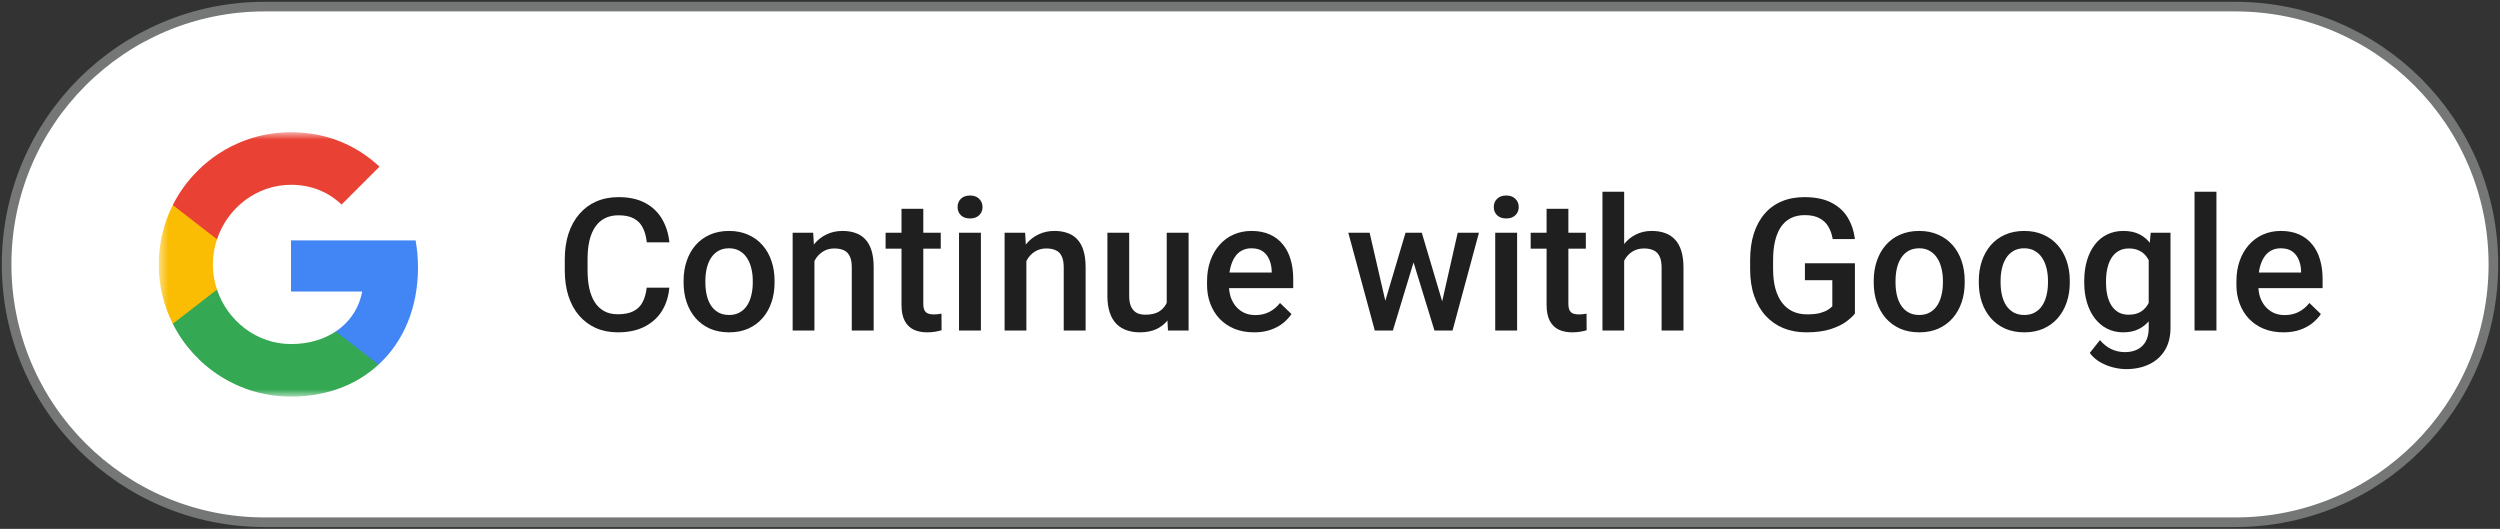 <svg width="260" height="55" viewBox="0 0 260 55" fill="none" xmlns="http://www.w3.org/2000/svg">
<rect x="0" y="0" width="260" height="55" fill="#333333" stroke="none"/>
<g clip-path="url(#clip0_2377_8385)">
<path d="M232.487 0.688H27.513C12.698 0.688 0.688 12.692 0.688 27.5C0.688 42.308 12.698 54.312 27.513 54.312H232.487C247.302 54.312 259.312 42.308 259.312 27.5C259.312 12.692 247.302 0.688 232.487 0.688Z" fill="white"/>
<mask id="mask0_2377_8385" style="mask-type:luminance" maskUnits="userSpaceOnUse" x="16" y="13" width="29" height="29">
<path d="M44.021 13.75H16.508V41.25H44.021V13.75Z" fill="white"/>
</mask>
<g mask="url(#mask0_2377_8385)">
<path d="M43.471 27.813C43.471 26.837 43.383 25.9 43.221 25H30.265V30.319H37.668C37.349 32.038 36.38 33.494 34.923 34.469V37.919H39.369C41.97 35.525 43.471 32 43.471 27.813Z" fill="#4285F4"/>
<path d="M30.265 41.25C33.979 41.25 37.093 40.019 39.369 37.919L34.923 34.469C33.691 35.294 32.115 35.781 30.265 35.781C26.681 35.781 23.649 33.362 22.567 30.113H17.971V33.675C20.235 38.169 24.887 41.25 30.265 41.25Z" fill="#34A853"/>
<path d="M22.567 30.113C22.292 29.288 22.136 28.406 22.136 27.5C22.136 26.594 22.292 25.712 22.567 24.887V21.325H17.971C17.04 23.181 16.508 25.281 16.508 27.5C16.508 29.719 17.04 31.819 17.971 33.675L22.567 30.113Z" fill="#FBBC04"/>
<path d="M30.265 19.219C32.284 19.219 34.098 19.913 35.523 21.275L39.469 17.331C37.087 15.113 33.972 13.75 30.265 13.75C24.887 13.75 20.235 16.831 17.971 21.325L22.567 24.887C23.649 21.638 26.681 19.219 30.265 19.219Z" fill="#E94235"/>
</g>
<path d="M67.257 29.92H69.608C69.533 30.816 69.282 31.615 68.856 32.316C68.429 33.012 67.831 33.56 67.059 33.961C66.288 34.362 65.351 34.563 64.248 34.563C63.401 34.563 62.64 34.413 61.962 34.112C61.285 33.805 60.706 33.372 60.223 32.815C59.74 32.251 59.37 31.571 59.113 30.775C58.862 29.979 58.737 29.089 58.737 28.105V26.968C58.737 25.985 58.865 25.095 59.123 24.299C59.386 23.503 59.762 22.823 60.251 22.259C60.74 21.689 61.326 21.253 62.01 20.953C62.699 20.652 63.473 20.502 64.332 20.502C65.423 20.502 66.345 20.702 67.097 21.103C67.849 21.504 68.432 22.059 68.846 22.767C69.266 23.475 69.523 24.286 69.617 25.201H67.266C67.204 24.612 67.066 24.108 66.853 23.688C66.646 23.268 66.338 22.948 65.931 22.729C65.523 22.503 64.991 22.391 64.332 22.391C63.793 22.391 63.323 22.491 62.922 22.692C62.52 22.892 62.185 23.187 61.916 23.575C61.646 23.964 61.442 24.443 61.304 25.013C61.173 25.577 61.107 26.223 61.107 26.949V28.105C61.107 28.795 61.166 29.422 61.285 29.985C61.411 30.543 61.599 31.023 61.85 31.424C62.107 31.825 62.433 32.135 62.828 32.354C63.223 32.574 63.696 32.683 64.248 32.683C64.919 32.683 65.461 32.577 65.874 32.364C66.295 32.151 66.611 31.84 66.824 31.433C67.044 31.019 67.188 30.515 67.257 29.92ZM71.094 29.403V29.187C71.094 28.453 71.2 27.773 71.413 27.147C71.627 26.514 71.934 25.966 72.335 25.502C72.743 25.032 73.238 24.669 73.821 24.412C74.41 24.148 75.075 24.017 75.814 24.017C76.561 24.017 77.225 24.148 77.808 24.412C78.397 24.669 78.896 25.032 79.303 25.502C79.711 25.966 80.021 26.514 80.234 27.147C80.448 27.773 80.554 28.453 80.554 29.187V29.403C80.554 30.136 80.448 30.816 80.234 31.442C80.021 32.069 79.711 32.617 79.303 33.087C78.896 33.551 78.401 33.914 77.818 34.178C77.235 34.434 76.573 34.563 75.833 34.563C75.087 34.563 74.42 34.434 73.83 34.178C73.247 33.914 72.752 33.551 72.344 33.087C71.937 32.617 71.627 32.069 71.413 31.442C71.2 30.816 71.094 30.136 71.094 29.403ZM73.36 29.187V29.403C73.36 29.86 73.407 30.293 73.501 30.7C73.595 31.107 73.743 31.464 73.943 31.771C74.144 32.078 74.401 32.32 74.714 32.495C75.028 32.67 75.401 32.758 75.833 32.758C76.253 32.758 76.617 32.67 76.924 32.495C77.238 32.32 77.495 32.078 77.695 31.771C77.896 31.464 78.043 31.107 78.137 30.7C78.238 30.293 78.288 29.86 78.288 29.403V29.187C78.288 28.735 78.238 28.309 78.137 27.908C78.043 27.501 77.893 27.141 77.686 26.827C77.485 26.514 77.228 26.27 76.915 26.094C76.608 25.912 76.241 25.822 75.814 25.822C75.388 25.822 75.018 25.912 74.705 26.094C74.398 26.27 74.144 26.514 73.943 26.827C73.743 27.141 73.595 27.501 73.501 27.908C73.407 28.309 73.36 28.735 73.36 29.187ZM84.701 26.376V34.375H82.435V24.205H84.57L84.701 26.376ZM84.297 28.914L83.563 28.905C83.57 28.184 83.67 27.523 83.864 26.921C84.065 26.32 84.341 25.803 84.692 25.37C85.049 24.938 85.475 24.606 85.971 24.374C86.466 24.136 87.018 24.017 87.626 24.017C88.115 24.017 88.557 24.086 88.952 24.224C89.353 24.355 89.695 24.571 89.977 24.872C90.265 25.173 90.485 25.564 90.635 26.047C90.785 26.523 90.861 27.109 90.861 27.805V34.375H88.585V27.795C88.585 27.307 88.513 26.921 88.369 26.639C88.231 26.351 88.027 26.147 87.758 26.028C87.494 25.903 87.165 25.84 86.77 25.84C86.381 25.84 86.034 25.922 85.726 26.085C85.419 26.248 85.159 26.47 84.946 26.752C84.739 27.034 84.579 27.36 84.466 27.73C84.353 28.099 84.297 28.494 84.297 28.914ZM97.839 24.205V25.859H92.102V24.205H97.839ZM93.757 21.714H96.024V31.565C96.024 31.878 96.067 32.119 96.155 32.288C96.249 32.451 96.378 32.561 96.541 32.617C96.704 32.674 96.895 32.702 97.114 32.702C97.271 32.702 97.422 32.693 97.566 32.674C97.71 32.655 97.826 32.636 97.914 32.617L97.923 34.347C97.735 34.403 97.516 34.453 97.265 34.497C97.02 34.541 96.738 34.563 96.419 34.563C95.898 34.563 95.438 34.472 95.036 34.29C94.635 34.102 94.322 33.798 94.096 33.379C93.87 32.959 93.757 32.401 93.757 31.706V21.714ZM102.014 24.205V34.375H99.738V24.205H102.014ZM99.588 21.535C99.588 21.191 99.701 20.906 99.926 20.68C100.158 20.448 100.478 20.332 100.885 20.332C101.287 20.332 101.603 20.448 101.835 20.68C102.067 20.906 102.183 21.191 102.183 21.535C102.183 21.874 102.067 22.156 101.835 22.381C101.603 22.607 101.287 22.72 100.885 22.72C100.478 22.72 100.158 22.607 99.926 22.381C99.701 22.156 99.588 21.874 99.588 21.535ZM106.744 26.376V34.375H104.478V24.205H106.612L106.744 26.376ZM106.34 28.914L105.606 28.905C105.612 28.184 105.713 27.523 105.907 26.921C106.108 26.32 106.384 25.803 106.735 25.37C107.092 24.938 107.518 24.606 108.014 24.374C108.509 24.136 109.061 24.017 109.669 24.017C110.158 24.017 110.6 24.086 110.995 24.224C111.396 24.355 111.738 24.571 112.02 24.872C112.308 25.173 112.527 25.564 112.678 26.047C112.828 26.523 112.904 27.109 112.904 27.805V34.375H110.628V27.795C110.628 27.307 110.556 26.921 110.412 26.639C110.274 26.351 110.07 26.147 109.8 26.028C109.537 25.903 109.208 25.84 108.813 25.84C108.424 25.84 108.076 25.922 107.769 26.085C107.462 26.248 107.202 26.47 106.989 26.752C106.782 27.034 106.622 27.36 106.509 27.73C106.396 28.099 106.34 28.494 106.34 28.914ZM121.339 31.978V24.205H123.615V34.375H121.471L121.339 31.978ZM121.659 29.863L122.42 29.845C122.42 30.527 122.345 31.157 122.195 31.734C122.044 32.304 121.812 32.802 121.499 33.228C121.185 33.648 120.784 33.977 120.295 34.215C119.806 34.447 119.22 34.563 118.537 34.563C118.041 34.563 117.587 34.491 117.173 34.347C116.759 34.203 116.402 33.98 116.101 33.679C115.806 33.379 115.578 32.987 115.415 32.505C115.252 32.022 115.17 31.446 115.17 30.775V24.205H117.436V30.794C117.436 31.164 117.48 31.474 117.568 31.724C117.656 31.969 117.775 32.166 117.925 32.316C118.076 32.467 118.251 32.574 118.452 32.636C118.653 32.699 118.866 32.73 119.091 32.73C119.737 32.73 120.245 32.605 120.615 32.354C120.991 32.097 121.258 31.753 121.414 31.32C121.577 30.888 121.659 30.402 121.659 29.863ZM130.423 34.563C129.671 34.563 128.991 34.441 128.383 34.196C127.781 33.946 127.267 33.598 126.84 33.153C126.42 32.708 126.097 32.185 125.872 31.583C125.646 30.982 125.533 30.333 125.533 29.638V29.262C125.533 28.466 125.649 27.745 125.881 27.1C126.113 26.454 126.436 25.903 126.85 25.446C127.263 24.982 127.752 24.628 128.317 24.383C128.881 24.139 129.492 24.017 130.15 24.017C130.878 24.017 131.514 24.139 132.06 24.383C132.605 24.628 133.056 24.973 133.414 25.417C133.777 25.856 134.047 26.379 134.222 26.987C134.404 27.595 134.495 28.265 134.495 28.998V29.967H126.633V28.34H132.257V28.162C132.244 27.755 132.163 27.372 132.012 27.015C131.868 26.658 131.646 26.37 131.345 26.151C131.044 25.931 130.643 25.822 130.141 25.822C129.765 25.822 129.43 25.903 129.135 26.066C128.847 26.223 128.605 26.451 128.411 26.752C128.216 27.053 128.066 27.416 127.959 27.842C127.859 28.262 127.809 28.735 127.809 29.262V29.638C127.809 30.083 127.868 30.496 127.988 30.878C128.113 31.254 128.295 31.583 128.533 31.865C128.771 32.147 129.06 32.37 129.398 32.533C129.737 32.689 130.122 32.768 130.555 32.768C131.1 32.768 131.586 32.658 132.012 32.439C132.439 32.219 132.809 31.909 133.122 31.508L134.316 32.664C134.097 32.984 133.812 33.291 133.461 33.586C133.11 33.874 132.68 34.109 132.172 34.29C131.671 34.472 131.088 34.563 130.423 34.563ZM143.824 32.119L146.175 24.205H147.624L147.227 26.573L144.859 34.375H143.56L143.824 32.119ZM142.441 24.205L144.275 32.157L144.425 34.375H142.978L140.223 24.205H142.441ZM149.823 32.063L151.601 24.205H153.811L151.064 34.375H149.617L149.823 32.063ZM147.867 24.205L150.191 32.025L150.482 34.375H149.184L146.786 26.564L146.391 24.205H147.867ZM157.779 24.205V34.375H155.503V24.205H157.779ZM155.353 21.535C155.353 21.191 155.466 20.906 155.692 20.68C155.923 20.448 156.244 20.332 156.651 20.332C157.052 20.332 157.369 20.448 157.6 20.68C157.832 20.906 157.948 21.191 157.948 21.535C157.948 21.874 157.832 22.156 157.6 22.381C157.369 22.607 157.052 22.72 156.651 22.72C156.244 22.72 155.923 22.607 155.692 22.381C155.466 22.156 155.353 21.874 155.353 21.535ZM164.927 24.205V25.859H159.19V24.205H164.927ZM160.845 21.714H163.111V31.565C163.111 31.878 163.155 32.119 163.243 32.288C163.336 32.451 163.466 32.561 163.628 32.617C163.792 32.674 163.983 32.702 164.202 32.702C164.359 32.702 164.51 32.693 164.653 32.674C164.797 32.655 164.914 32.636 165.001 32.617L165.011 34.347C164.822 34.403 164.603 34.453 164.353 34.497C164.108 34.541 163.826 34.563 163.506 34.563C162.986 34.563 162.525 34.472 162.124 34.29C161.723 34.102 161.409 33.798 161.183 33.379C160.958 32.959 160.845 32.401 160.845 31.706V21.714ZM168.913 19.938V34.375H166.656V19.938H168.913ZM168.519 28.914L167.785 28.905C167.791 28.203 167.888 27.554 168.077 26.959C168.271 26.364 168.541 25.847 168.886 25.408C169.237 24.963 169.656 24.622 170.146 24.383C170.634 24.139 171.176 24.017 171.772 24.017C172.274 24.017 172.725 24.086 173.127 24.224C173.534 24.361 173.885 24.584 174.179 24.891C174.474 25.192 174.697 25.587 174.848 26.075C175.005 26.558 175.082 27.147 175.082 27.842V34.375H172.806V27.824C172.806 27.335 172.735 26.946 172.59 26.658C172.453 26.37 172.249 26.163 171.98 26.038C171.71 25.906 171.38 25.84 170.992 25.84C170.585 25.84 170.224 25.922 169.911 26.085C169.603 26.248 169.347 26.47 169.139 26.752C168.933 27.034 168.776 27.36 168.668 27.73C168.568 28.099 168.519 28.494 168.519 28.914ZM192.912 27.382V32.608C192.718 32.865 192.414 33.147 192 33.454C191.592 33.755 191.05 34.015 190.374 34.234C189.697 34.453 188.854 34.563 187.844 34.563C186.985 34.563 186.199 34.419 185.483 34.131C184.768 33.836 184.152 33.407 183.63 32.843C183.117 32.279 182.718 31.593 182.436 30.785C182.154 29.97 182.014 29.042 182.014 28.002V27.053C182.014 26.019 182.142 25.098 182.399 24.289C182.662 23.475 183.039 22.785 183.527 22.221C184.017 21.658 184.606 21.232 185.295 20.943C185.991 20.649 186.778 20.502 187.655 20.502C188.778 20.502 189.705 20.689 190.44 21.065C191.178 21.435 191.749 21.949 192.151 22.607C192.551 23.265 192.806 24.017 192.912 24.863H190.599C190.524 24.387 190.376 23.96 190.156 23.584C189.944 23.209 189.636 22.914 189.236 22.701C188.84 22.482 188.327 22.372 187.693 22.372C187.148 22.372 186.668 22.475 186.255 22.682C185.841 22.889 185.496 23.193 185.22 23.594C184.951 23.995 184.747 24.484 184.608 25.06C184.471 25.637 184.402 26.295 184.402 27.034V28.002C184.402 28.754 184.48 29.422 184.637 30.004C184.799 30.587 185.032 31.079 185.333 31.48C185.64 31.881 186.013 32.185 186.452 32.392C186.89 32.592 187.386 32.693 187.937 32.693C188.477 32.693 188.918 32.649 189.264 32.561C189.609 32.467 189.881 32.357 190.082 32.232C190.288 32.1 190.448 31.975 190.561 31.856V29.14H187.712V27.382H192.912ZM194.868 29.403V29.187C194.868 28.453 194.975 27.773 195.188 27.147C195.402 26.514 195.708 25.966 196.11 25.502C196.517 25.032 197.013 24.669 197.596 24.412C198.185 24.148 198.849 24.017 199.589 24.017C200.335 24.017 200.999 24.148 201.583 24.412C202.173 24.669 202.671 25.032 203.078 25.502C203.485 25.966 203.796 26.514 204.009 27.147C204.222 27.773 204.328 28.453 204.328 29.187V29.403C204.328 30.136 204.222 30.816 204.009 31.442C203.796 32.069 203.485 32.617 203.078 33.087C202.671 33.551 202.175 33.914 201.592 34.178C201.009 34.434 200.347 34.563 199.608 34.563C198.861 34.563 198.194 34.434 197.606 34.178C197.022 33.914 196.527 33.551 196.118 33.087C195.711 32.617 195.402 32.069 195.188 31.442C194.975 30.816 194.868 30.136 194.868 29.403ZM197.135 29.187V29.403C197.135 29.86 197.182 30.293 197.275 30.7C197.37 31.107 197.517 31.464 197.718 31.771C197.918 32.078 198.175 32.32 198.489 32.495C198.802 32.67 199.175 32.758 199.608 32.758C200.028 32.758 200.391 32.67 200.699 32.495C201.012 32.32 201.269 32.078 201.47 31.771C201.671 31.464 201.818 31.107 201.911 30.7C202.012 30.293 202.063 29.86 202.063 29.403V29.187C202.063 28.735 202.012 28.309 201.911 27.908C201.818 27.501 201.668 27.141 201.46 26.827C201.259 26.514 201.003 26.27 200.69 26.094C200.382 25.912 200.016 25.822 199.589 25.822C199.163 25.822 198.793 25.912 198.479 26.094C198.172 26.27 197.918 26.514 197.718 26.827C197.517 27.141 197.37 27.501 197.275 27.908C197.182 28.309 197.135 28.735 197.135 29.187ZM205.796 29.403V29.187C205.796 28.453 205.902 27.773 206.115 27.147C206.329 26.514 206.635 25.966 207.037 25.502C207.444 25.032 207.939 24.669 208.523 24.412C209.112 24.148 209.777 24.017 210.516 24.017C211.263 24.017 211.928 24.148 212.511 24.412C213.1 24.669 213.598 25.032 214.005 25.502C214.413 25.966 214.723 26.514 214.936 27.147C215.149 27.773 215.257 28.453 215.257 29.187V29.403C215.257 30.136 215.149 30.816 214.936 31.442C214.723 32.069 214.413 32.617 214.005 33.087C213.598 33.551 213.102 33.914 212.519 34.178C211.937 34.434 211.275 34.563 210.535 34.563C209.79 34.563 209.121 34.434 208.532 34.178C207.949 33.914 207.454 33.551 207.047 33.087C206.639 32.617 206.329 32.069 206.115 31.442C205.902 30.816 205.796 30.136 205.796 29.403ZM208.062 29.187V29.403C208.062 29.86 208.109 30.293 208.204 30.7C208.297 31.107 208.444 31.464 208.645 31.771C208.846 32.078 209.103 32.32 209.416 32.495C209.729 32.67 210.103 32.758 210.535 32.758C210.955 32.758 211.319 32.67 211.626 32.495C211.94 32.32 212.197 32.078 212.397 31.771C212.597 31.464 212.745 31.107 212.84 30.7C212.94 30.293 212.99 29.86 212.99 29.403V29.187C212.99 28.735 212.94 28.309 212.84 27.908C212.745 27.501 212.595 27.141 212.388 26.827C212.188 26.514 211.93 26.27 211.617 26.094C211.31 25.912 210.943 25.822 210.516 25.822C210.09 25.822 209.721 25.912 209.407 26.094C209.099 26.27 208.846 26.514 208.645 26.827C208.444 27.141 208.297 27.501 208.204 27.908C208.109 28.309 208.062 28.735 208.062 29.187ZM223.673 24.205H225.732V34.093C225.732 35.008 225.538 35.785 225.149 36.424C224.76 37.063 224.218 37.549 223.522 37.881C222.827 38.219 222.021 38.389 221.106 38.389C220.717 38.389 220.285 38.332 219.807 38.219C219.337 38.107 218.88 37.925 218.434 37.674C217.996 37.43 217.63 37.107 217.334 36.706L218.397 35.371C218.76 35.804 219.162 36.12 219.601 36.321C220.04 36.521 220.501 36.621 220.984 36.621C221.504 36.621 221.945 36.524 222.31 36.33C222.678 36.142 222.964 35.863 223.165 35.494C223.365 35.124 223.465 34.673 223.465 34.14V26.508L223.673 24.205ZM216.76 29.403V29.205C216.76 28.435 216.855 27.733 217.042 27.1C217.231 26.461 217.5 25.912 217.851 25.455C218.203 24.991 218.628 24.637 219.13 24.393C219.633 24.142 220.199 24.017 220.832 24.017C221.491 24.017 222.052 24.136 222.516 24.374C222.986 24.612 223.379 24.954 223.691 25.399C224.004 25.837 224.249 26.364 224.425 26.978C224.607 27.585 224.742 28.262 224.83 29.008V29.638C224.747 30.364 224.61 31.029 224.416 31.63C224.222 32.232 223.965 32.752 223.644 33.191C223.325 33.629 222.93 33.968 222.46 34.206C221.996 34.444 221.447 34.563 220.814 34.563C220.192 34.563 219.633 34.434 219.13 34.178C218.635 33.921 218.209 33.56 217.851 33.097C217.5 32.633 217.231 32.088 217.042 31.461C216.855 30.828 216.76 30.142 216.76 29.403ZM219.027 29.205V29.403C219.027 29.866 219.071 30.299 219.159 30.7C219.253 31.101 219.393 31.455 219.582 31.762C219.776 32.063 220.021 32.301 220.315 32.476C220.616 32.645 220.971 32.73 221.378 32.73C221.911 32.73 222.347 32.617 222.685 32.392C223.03 32.166 223.293 31.862 223.475 31.48C223.663 31.091 223.795 30.659 223.87 30.183V28.482C223.832 28.112 223.754 27.767 223.634 27.448C223.522 27.128 223.369 26.849 223.174 26.611C222.98 26.367 222.735 26.179 222.44 26.047C222.146 25.909 221.798 25.84 221.396 25.84C220.989 25.84 220.635 25.928 220.334 26.104C220.033 26.279 219.785 26.52 219.591 26.827C219.403 27.134 219.263 27.491 219.168 27.899C219.074 28.306 219.027 28.742 219.027 29.205ZM230.509 19.938V34.375H228.233V19.938H230.509ZM237.478 34.563C236.725 34.563 236.046 34.441 235.438 34.196C234.835 33.946 234.321 33.598 233.894 33.153C233.474 32.708 233.151 32.185 232.926 31.583C232.7 30.982 232.587 30.333 232.587 29.638V29.262C232.587 28.466 232.704 27.745 232.935 27.1C233.168 26.454 233.49 25.903 233.904 25.446C234.318 24.982 234.808 24.628 235.372 24.383C235.936 24.139 236.546 24.017 237.205 24.017C237.932 24.017 238.569 24.139 239.113 24.383C239.659 24.628 240.111 24.973 240.468 25.417C240.832 25.856 241.101 26.379 241.277 26.987C241.459 27.595 241.55 28.265 241.55 28.998V29.967H233.688V28.34H239.311V28.162C239.299 27.755 239.218 27.372 239.067 27.015C238.922 26.658 238.701 26.37 238.399 26.151C238.098 25.931 237.696 25.822 237.196 25.822C236.819 25.822 236.484 25.903 236.189 26.066C235.901 26.223 235.659 26.451 235.465 26.752C235.271 27.053 235.12 27.416 235.014 27.842C234.913 28.262 234.864 28.735 234.864 29.262V29.638C234.864 30.083 234.923 30.496 235.041 30.878C235.168 31.254 235.35 31.583 235.588 31.865C235.826 32.147 236.114 32.37 236.453 32.533C236.791 32.689 237.176 32.768 237.61 32.768C238.155 32.768 238.64 32.658 239.067 32.439C239.493 32.219 239.863 31.909 240.177 31.508L241.371 32.664C241.152 32.984 240.866 33.291 240.515 33.586C240.164 33.874 239.735 34.109 239.226 34.29C238.725 34.472 238.142 34.563 237.478 34.563Z" fill="#1F1F1F"/>
<path d="M232.487 0.688H27.513C12.698 0.688 0.688 12.692 0.688 27.5C0.688 42.308 12.698 54.312 27.513 54.312H232.487C247.302 54.312 259.312 42.308 259.312 27.5C259.312 12.692 247.302 0.688 232.487 0.688Z" stroke="#747775"/>
</g>
<defs>
<clipPath id="clip0_2377_8385">
<rect width="260" height="55" fill="white"/>
</clipPath>
</defs>
</svg>
